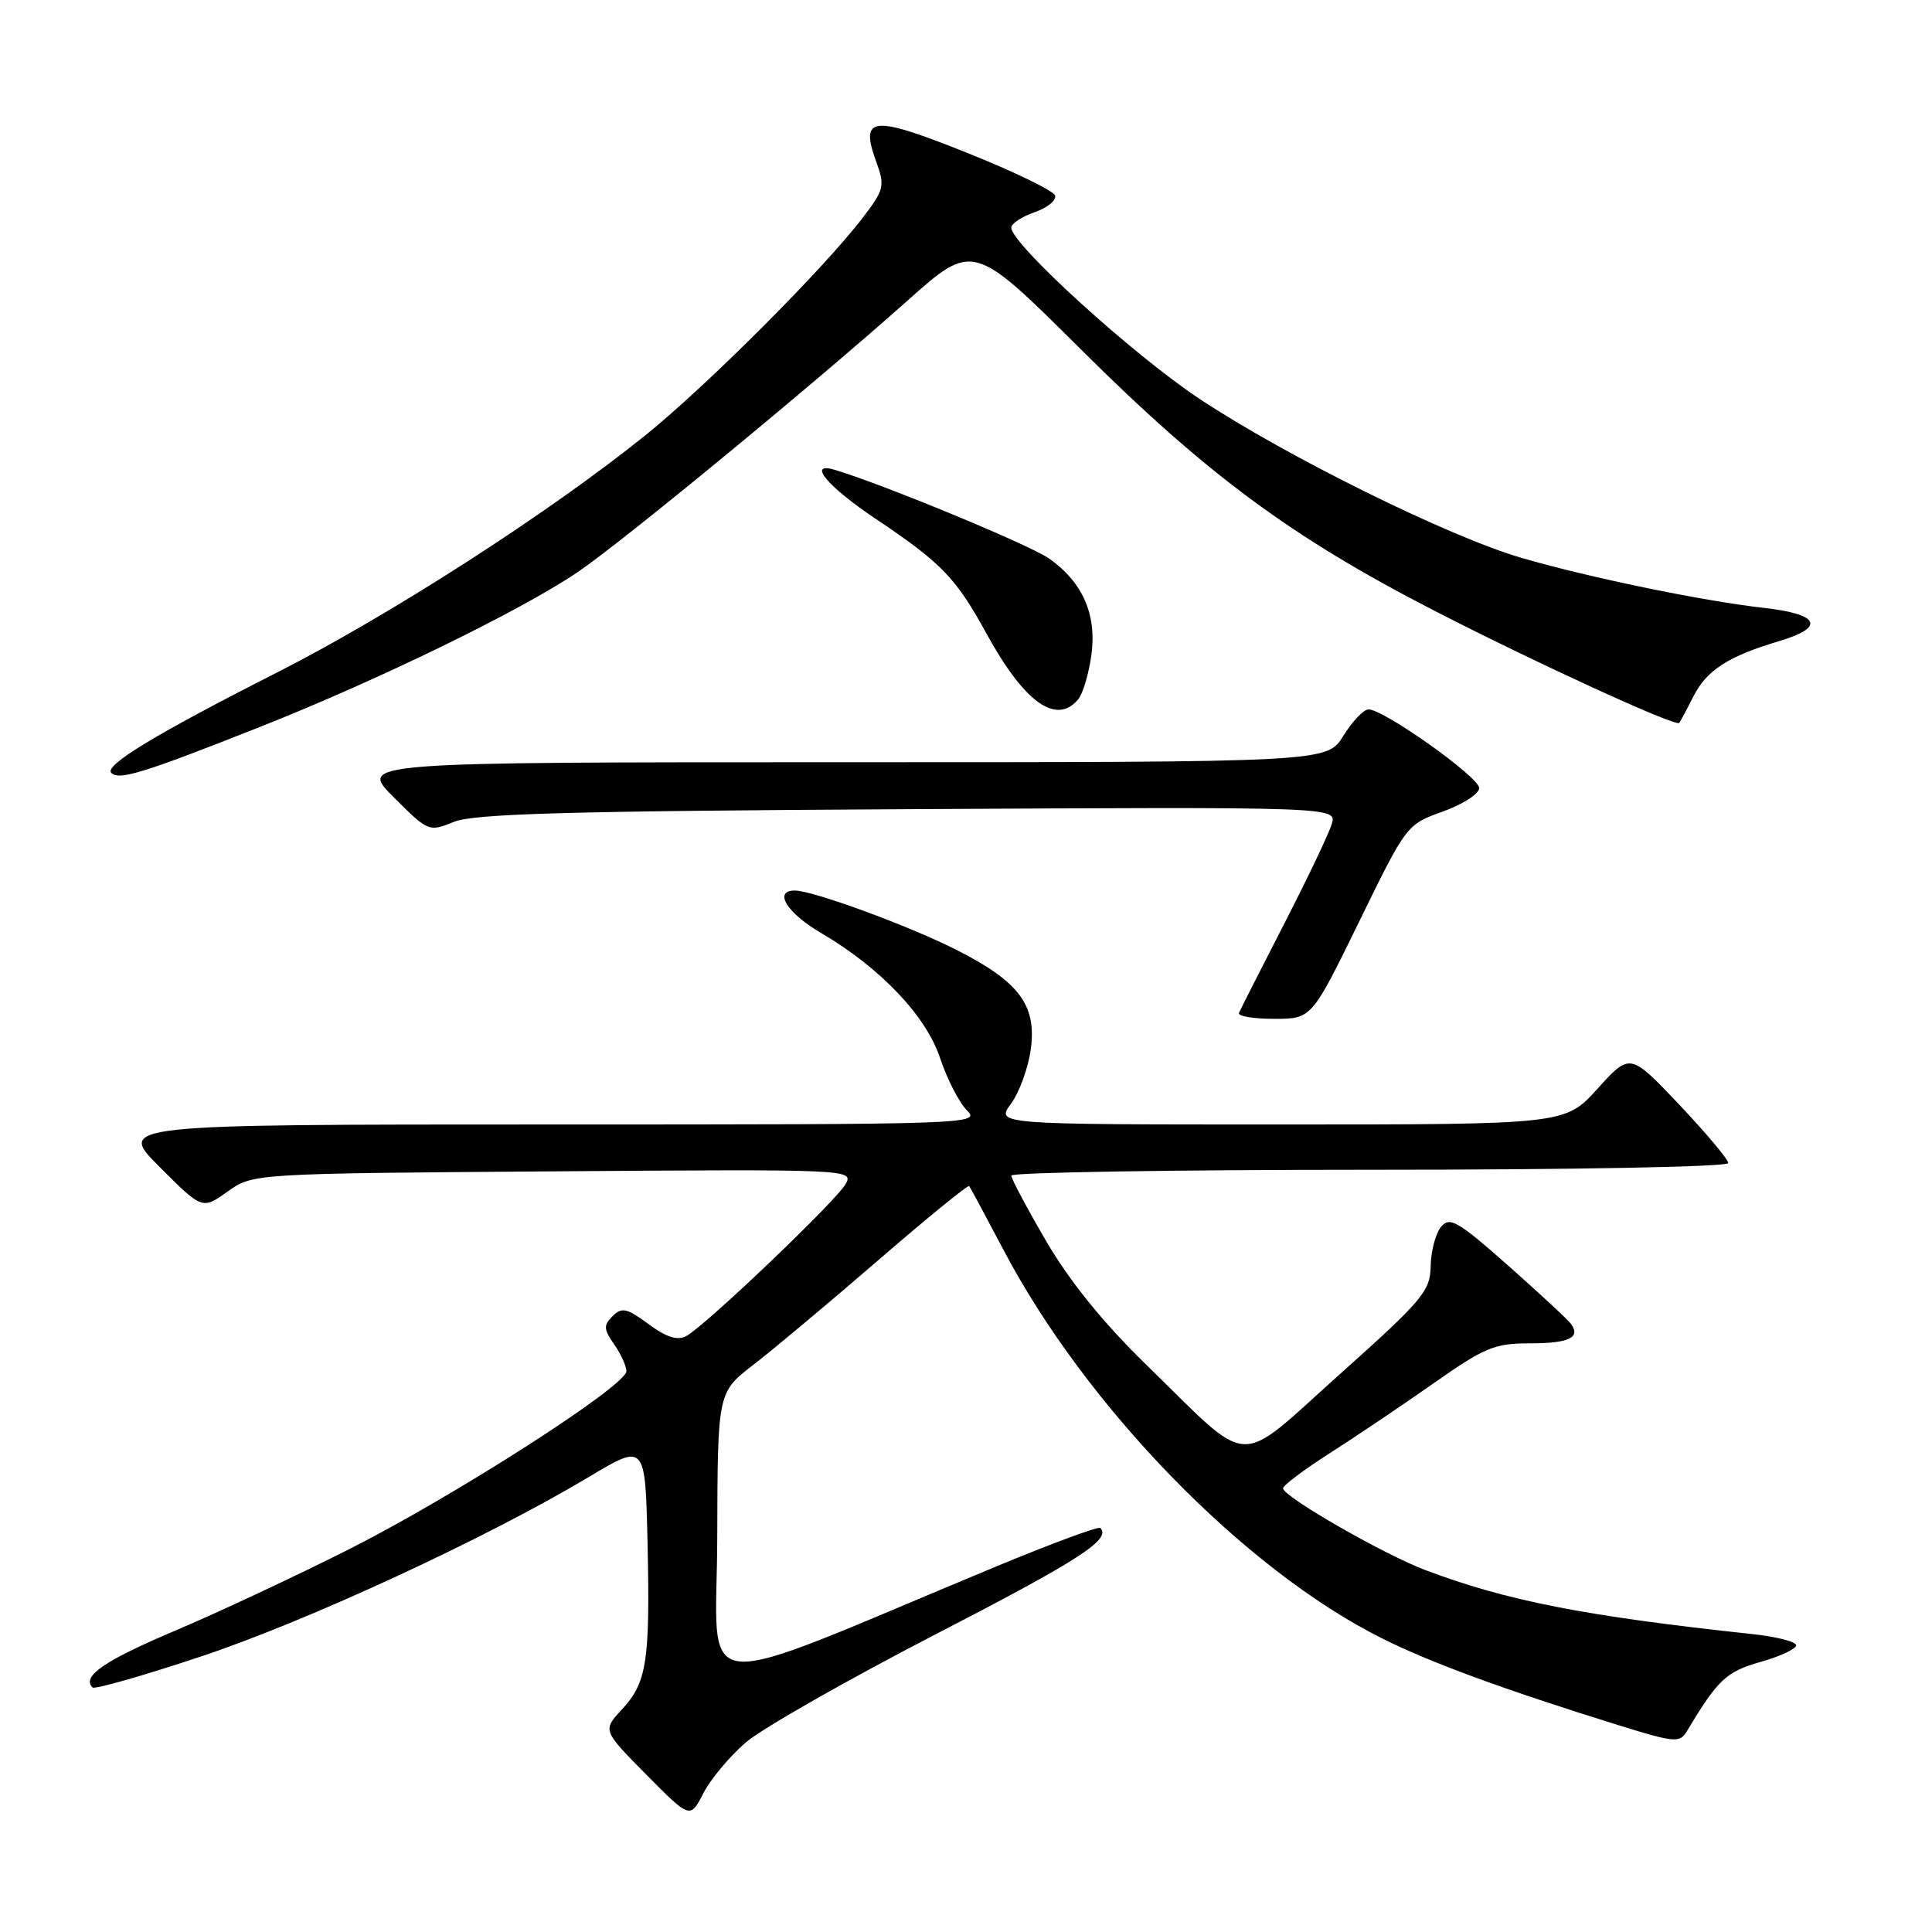 <?xml version="1.0" encoding="UTF-8" standalone="no"?>
<!DOCTYPE svg PUBLIC "-//W3C//DTD SVG 1.1//EN" "http://www.w3.org/Graphics/SVG/1.1/DTD/svg11.dtd" >
<svg xmlns="http://www.w3.org/2000/svg" xmlns:xlink="http://www.w3.org/1999/xlink" version="1.1" viewBox="0 0 256 256">
 <g >
 <path fill="currentColor"
d=" M 98.86 230.85 C 101.02 229.01 112.33 222.57 124.00 216.54 C 142.99 206.74 147.29 203.96 145.80 202.47 C 145.55 202.22 139.31 204.53 131.92 207.60 C 90.66 224.75 94.99 225.21 95.04 203.70 C 95.09 184.50 95.09 184.50 99.79 180.87 C 102.38 178.88 109.82 172.65 116.32 167.03 C 122.82 161.41 128.27 156.97 128.42 157.16 C 128.57 157.34 130.62 161.17 132.99 165.66 C 143.95 186.45 164.84 207.91 183.00 217.03 C 189.47 220.28 199.28 223.88 214.50 228.61 C 221.86 230.90 222.58 230.96 223.50 229.43 C 227.62 222.55 228.73 221.50 233.27 220.22 C 235.87 219.48 238.00 218.49 238.00 218.01 C 238.00 217.54 235.41 216.87 232.25 216.53 C 209.99 214.15 199.56 212.10 188.78 208.01 C 183.21 205.89 170.00 198.29 170.01 197.21 C 170.01 196.82 172.83 194.71 176.26 192.52 C 179.69 190.33 185.87 186.16 189.99 183.27 C 196.71 178.55 198.03 178.00 202.68 178.00 C 207.88 178.00 209.47 177.26 208.18 175.44 C 207.81 174.91 204.07 171.45 199.88 167.73 C 193.16 161.79 192.10 161.17 190.95 162.56 C 190.23 163.42 189.61 165.76 189.57 167.76 C 189.51 171.09 188.55 172.23 177.52 182.10 C 163.56 194.59 166.12 194.71 151.89 180.84 C 146.21 175.31 141.76 169.81 138.66 164.52 C 136.10 160.13 134.00 156.19 134.00 155.77 C 134.00 155.35 155.38 155.00 181.50 155.00 C 208.43 155.00 229.00 154.62 229.00 154.11 C 229.00 153.63 226.07 150.14 222.50 146.36 C 215.99 139.50 215.99 139.50 211.69 144.25 C 207.39 149.00 207.39 149.00 169.67 149.00 C 131.94 149.00 131.94 149.00 133.96 146.25 C 135.07 144.74 136.26 141.47 136.59 139.00 C 137.37 133.16 135.03 130.05 126.65 125.82 C 120.35 122.64 107.70 118.00 105.32 118.00 C 102.44 118.00 104.25 120.96 108.74 123.59 C 116.64 128.22 122.70 134.58 124.57 140.21 C 125.49 142.98 127.09 146.09 128.12 147.12 C 129.96 148.96 128.78 149.00 72.76 149.00 C 15.52 149.00 15.52 149.00 21.16 154.64 C 26.80 160.28 26.80 160.28 30.15 157.89 C 33.50 155.50 33.50 155.50 73.31 155.21 C 112.30 154.92 113.10 154.95 112.09 156.83 C 110.93 159.01 93.46 175.68 90.93 177.04 C 89.76 177.66 88.30 177.20 85.93 175.45 C 83.05 173.32 82.39 173.18 81.17 174.40 C 79.95 175.62 79.98 176.13 81.38 178.13 C 82.27 179.40 83.00 181.01 83.00 181.69 C 83.00 183.62 60.20 198.25 46.14 205.34 C 39.19 208.84 28.84 213.69 23.14 216.10 C 13.78 220.07 10.80 222.13 12.26 223.60 C 12.54 223.88 19.01 222.03 26.64 219.49 C 40.75 214.79 64.46 203.82 78.00 195.72 C 85.50 191.23 85.50 191.23 85.80 204.37 C 86.15 220.14 85.73 222.92 82.40 226.52 C 79.84 229.28 79.84 229.28 85.64 235.15 C 91.45 241.01 91.45 241.01 93.20 237.61 C 94.16 235.74 96.71 232.70 98.86 230.85 Z  M 180.09 122.13 C 186.36 109.29 186.39 109.25 191.19 107.53 C 193.84 106.58 196.00 105.18 196.00 104.42 C 196.00 102.97 183.38 94.00 181.34 94.00 C 180.69 94.00 179.19 95.58 178.00 97.50 C 175.84 101.00 175.84 101.00 111.68 101.00 C 47.53 101.00 47.53 101.00 52.16 105.63 C 56.75 110.22 56.83 110.25 60.15 108.90 C 62.81 107.82 75.22 107.47 120.33 107.22 C 177.16 106.91 177.16 106.91 176.46 109.20 C 176.08 110.47 173.23 116.44 170.13 122.47 C 167.03 128.50 164.35 133.79 164.17 134.22 C 163.98 134.65 166.08 135.00 168.82 135.00 C 173.80 135.00 173.80 135.00 180.09 122.13 Z  M 34.50 96.30 C 50.13 90.11 68.92 80.96 76.50 75.84 C 82.34 71.90 107.65 51.06 120.22 39.86 C 128.94 32.09 128.94 32.09 143.22 46.29 C 159.87 62.86 171.14 71.19 190.00 80.89 C 203.47 87.82 222.04 96.33 222.50 95.79 C 222.64 95.63 223.49 94.05 224.39 92.27 C 226.15 88.80 229.00 86.96 235.75 84.95 C 241.91 83.11 241.12 81.39 233.75 80.55 C 225.62 79.64 210.42 76.50 201.54 73.90 C 191.93 71.09 170.52 60.51 159.00 52.89 C 150.16 47.04 134.00 32.34 134.00 30.16 C 134.00 29.63 135.39 28.71 137.09 28.12 C 138.79 27.53 140.01 26.53 139.80 25.90 C 139.59 25.28 134.35 22.73 128.14 20.25 C 115.59 15.23 113.92 15.38 116.07 21.33 C 117.27 24.63 117.17 25.09 114.45 28.68 C 109.36 35.40 93.76 51.03 85.50 57.69 C 72.84 67.89 51.71 81.50 36.65 89.14 C 20.63 97.27 13.76 101.43 14.75 102.41 C 15.77 103.44 19.00 102.44 34.50 96.30 Z  M 142.88 92.65 C 143.49 91.91 144.27 89.28 144.61 86.82 C 145.35 81.47 143.49 77.19 139.05 74.03 C 136.55 72.25 117.03 64.17 110.62 62.26 C 106.87 61.14 109.64 64.47 116.01 68.73 C 124.79 74.62 126.65 76.54 130.74 84.00 C 135.75 93.12 139.98 96.14 142.88 92.65 Z "/>
</g>
</svg>